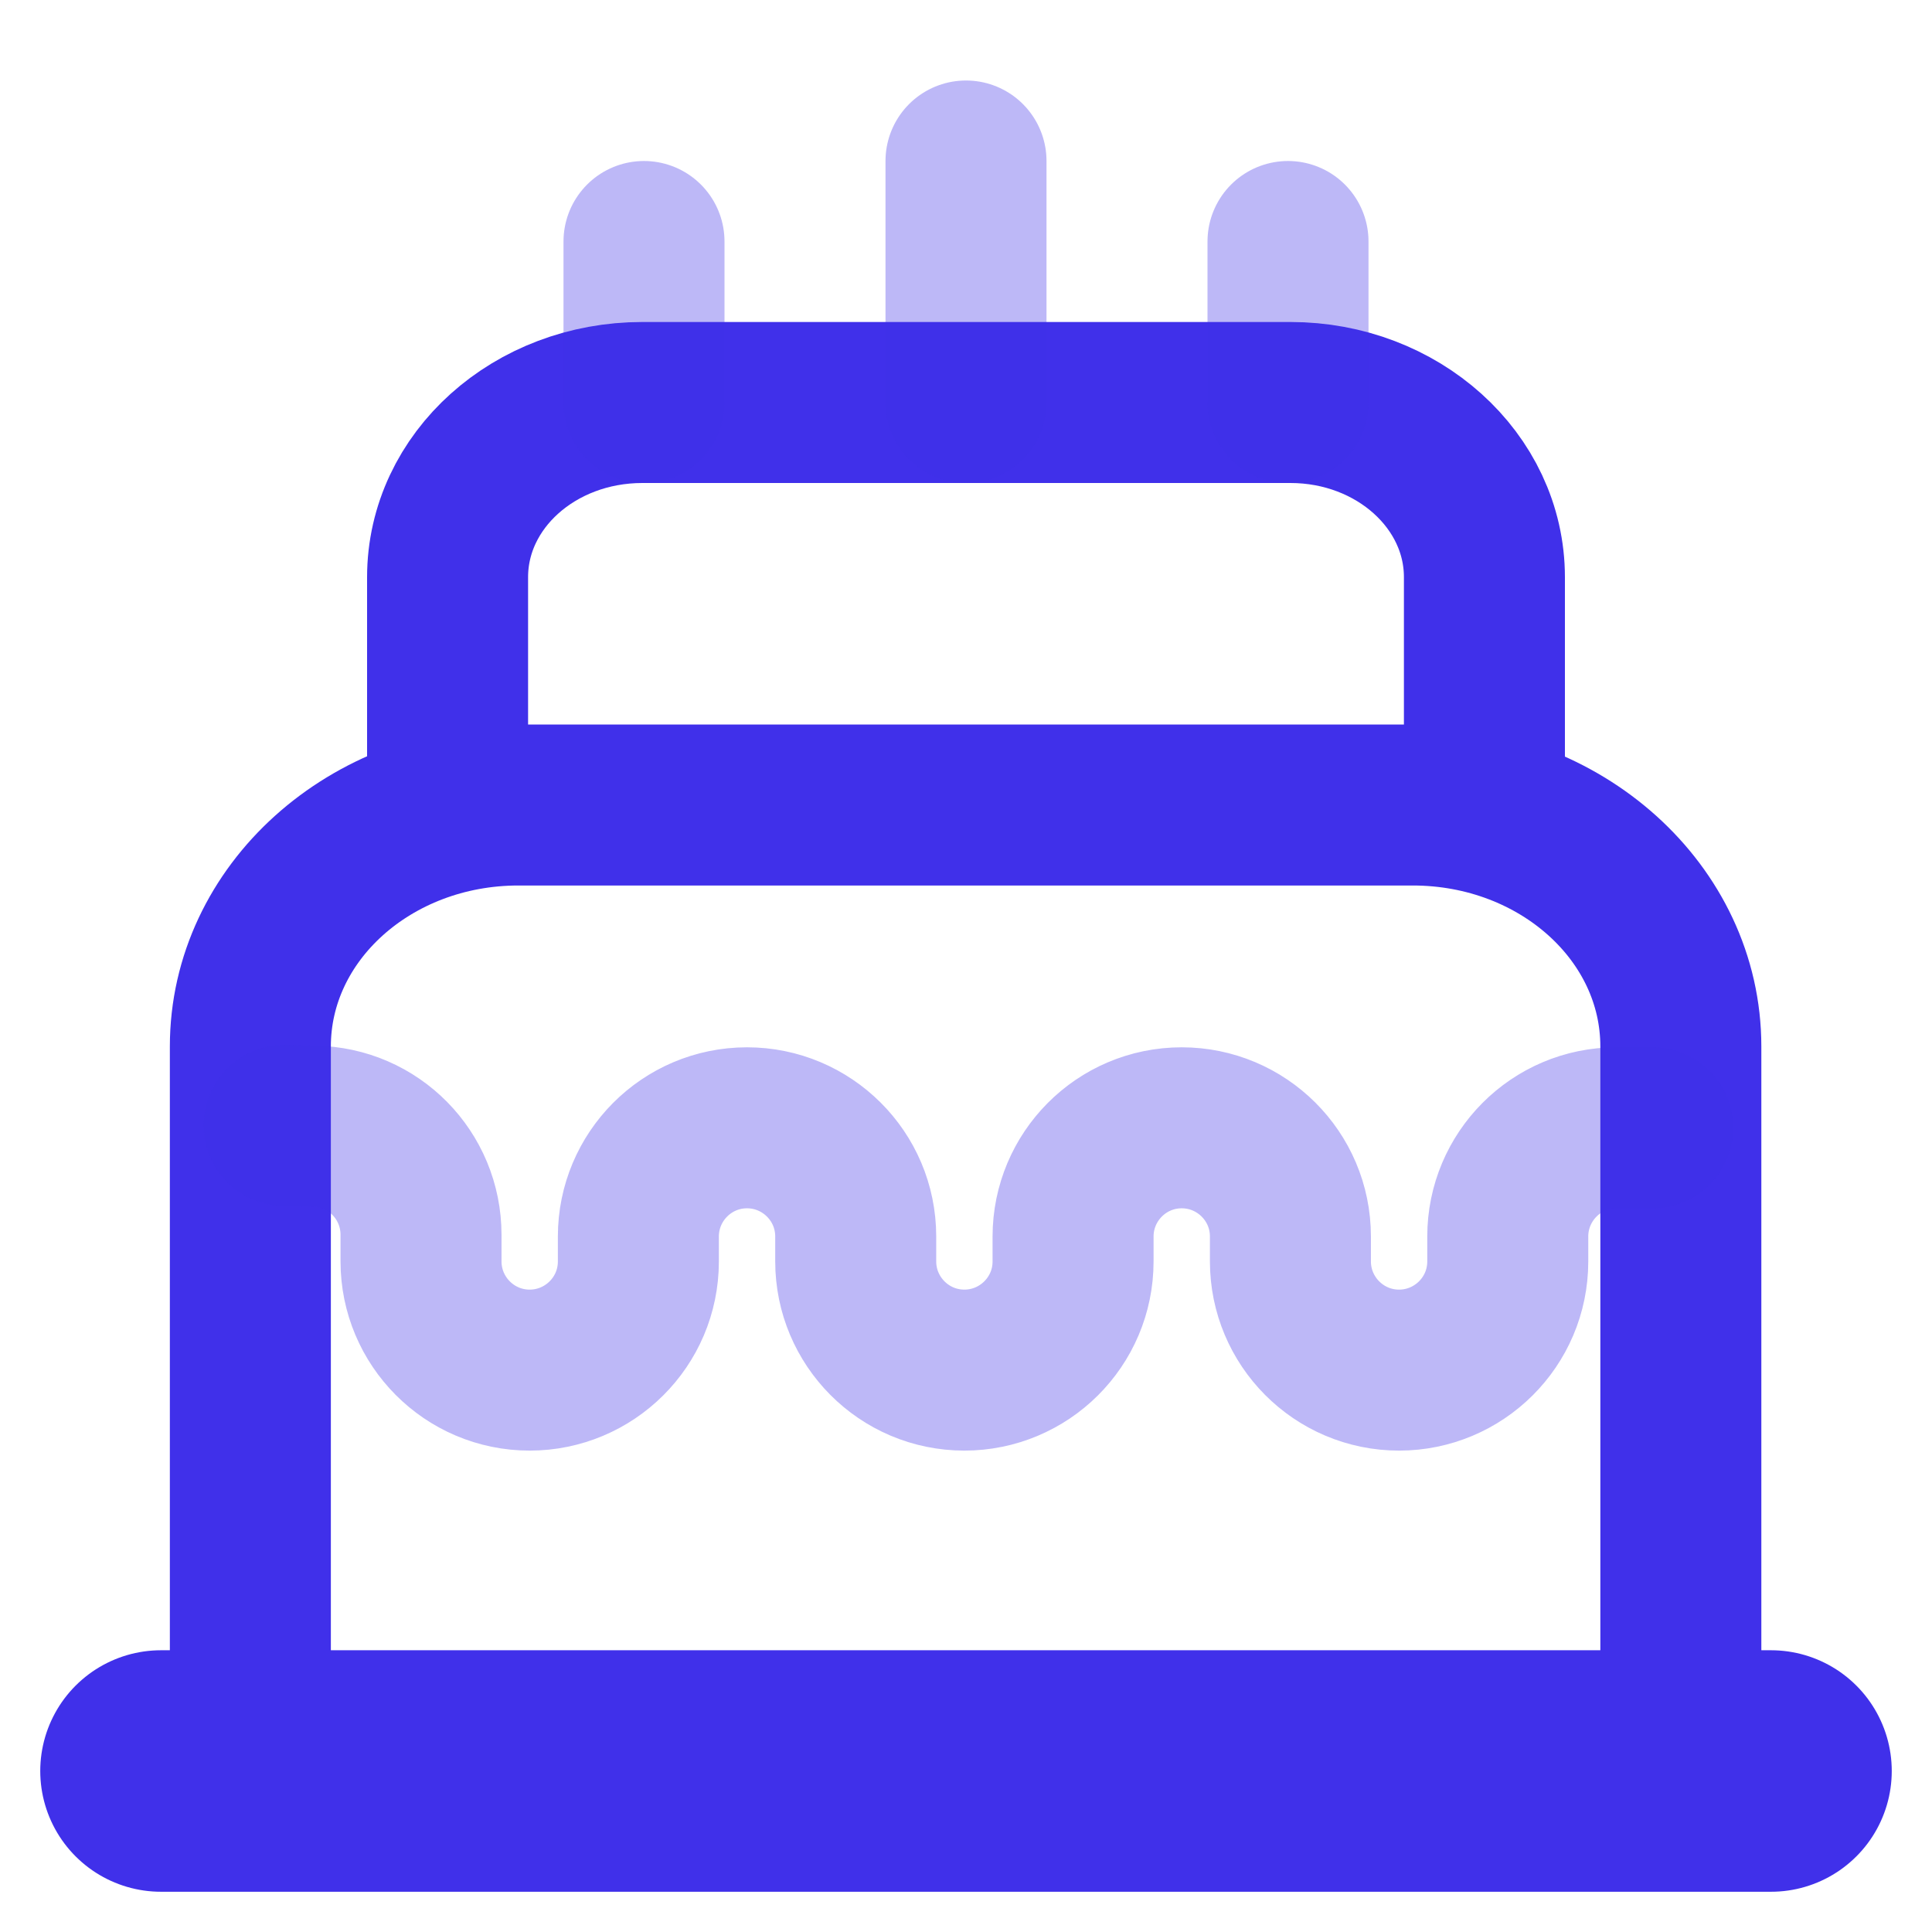 <svg width="12" height="12" viewBox="0 0 12 12" fill="none" xmlns="http://www.w3.org/2000/svg">
<path d="M1 11H11" stroke="#4030EA" stroke-width="1.5" stroke-linecap="round" stroke-linejoin="round"/>
<path d="M1.555 11V6.5C1.555 5.67 2.3 5 3.22 5H8.775C9.695 5 10.44 5.67 10.44 6.5V11" stroke="#4030EA" stroke-linecap="round" stroke-linejoin="round"/>
<path d="M2.78 5V3.585C2.78 2.985 3.32 2.5 3.99 2.5H8.015C8.68 2.5 9.22 2.985 9.22 3.585V5" stroke="#4030EA" stroke-linecap="round" stroke-linejoin="round"/>
<path opacity="0.34" d="M1.765 6.99L1.95 6.995C2.32 7 2.615 7.3 2.615 7.67V7.835C2.615 8.205 2.915 8.51 3.29 8.51C3.66 8.51 3.965 8.21 3.965 7.835V7.68C3.965 7.31 4.265 7.005 4.64 7.005C5.01 7.005 5.315 7.305 5.315 7.68V7.835C5.315 8.205 5.615 8.51 5.99 8.51C6.36 8.51 6.665 8.21 6.665 7.835V7.68C6.665 7.31 6.965 7.005 7.34 7.005C7.71 7.005 8.015 7.305 8.015 7.68V7.835C8.015 8.205 8.315 8.51 8.69 8.51C9.06 8.51 9.365 8.21 9.365 7.835V7.68C9.365 7.31 9.665 7.005 10.04 7.005H10.265" stroke="#4030EA" stroke-linecap="round" stroke-linejoin="round"/>
<path opacity="0.34" d="M4 2.5V1.5" stroke="#4030EA" stroke-linecap="round" stroke-linejoin="round"/>
<path opacity="0.34" d="M8 2.5V1.5" stroke="#4030EA" stroke-linecap="round" stroke-linejoin="round"/>
<path opacity="0.34" d="M6 2.5V1" stroke="#4030EA" stroke-linecap="round" stroke-linejoin="round"/>
</svg>
